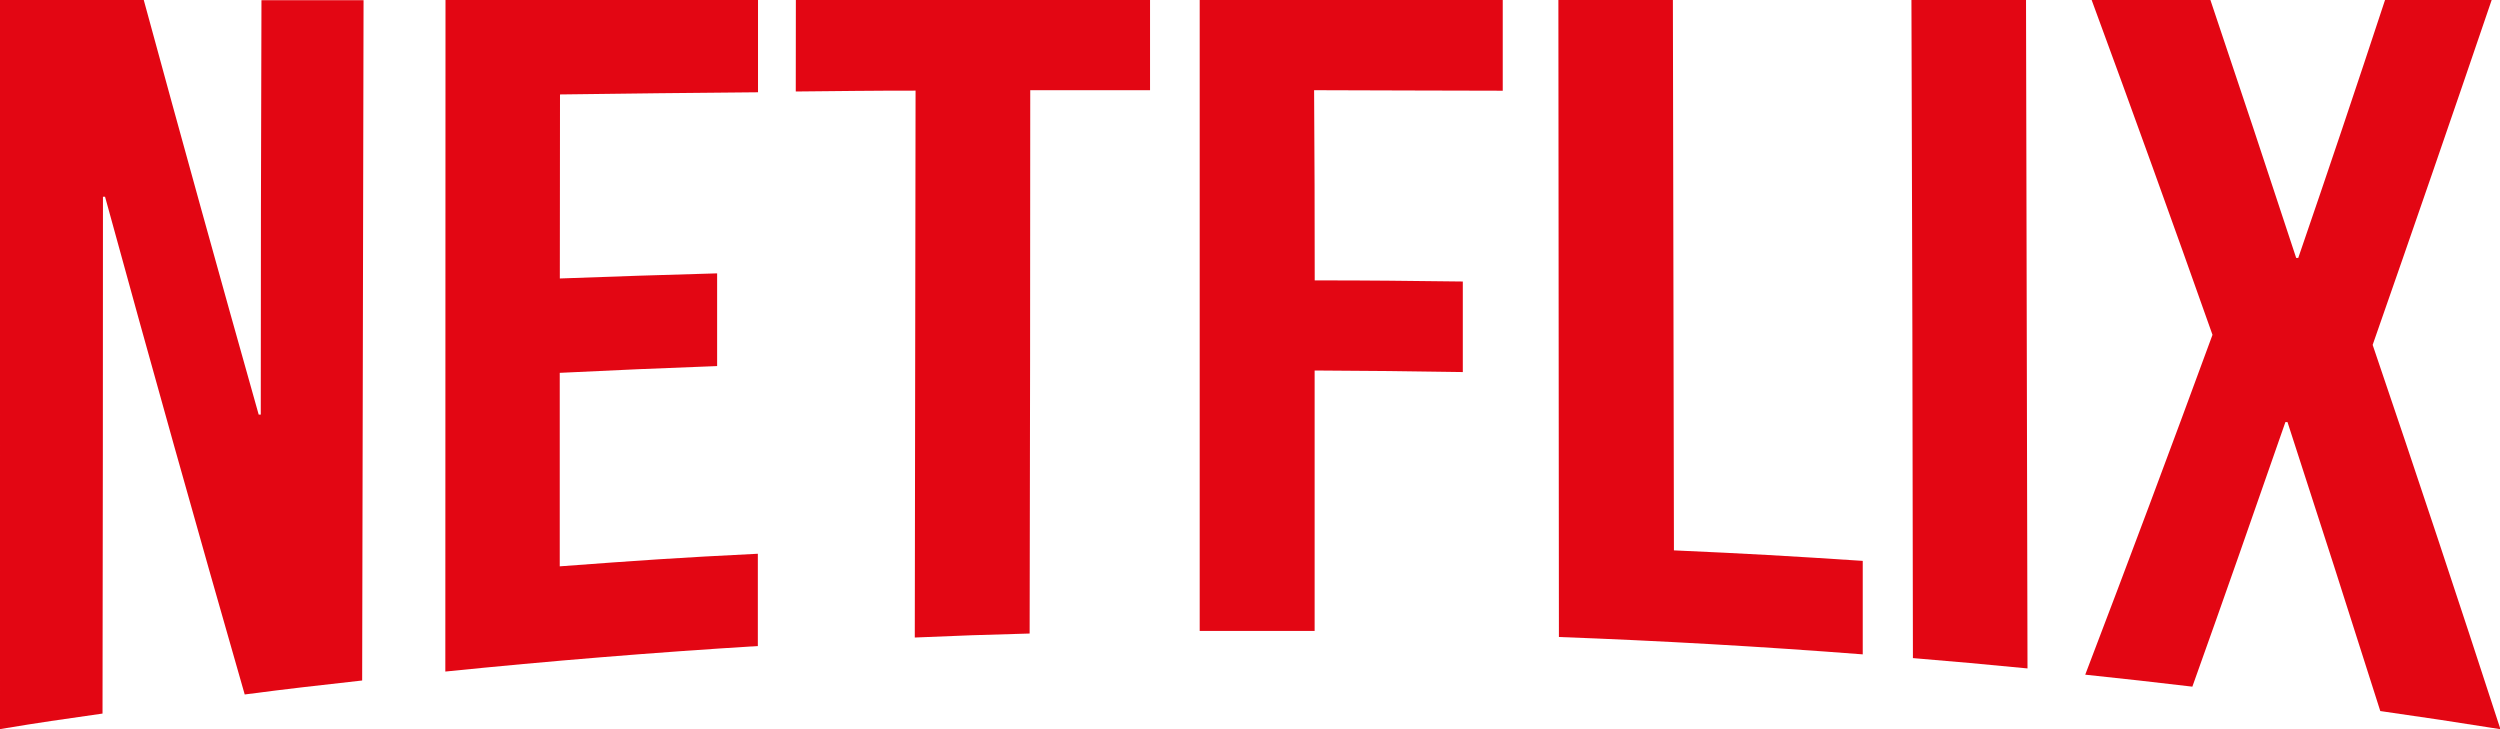 <svg xmlns="http://www.w3.org/2000/svg" viewBox="0 0 287.99 84"><defs><style>.cls-1{fill:#e30613;}</style></defs><title>Asset 2</title><g id="Layer_2" data-name="Layer 2"><g id="Layer_1-2" data-name="Layer 1"><path class="cls-1" d="M16.78,40.66h-.24q0,29.76-.05,59.54c-4.72.68-7.09,1-11.81,1.79V18H21.24q6.51,23.91,13.24,47.76l.24,0q0-23.86.08-47.74H46.56q-.08,39.18-.16,78.37C41,97,38.28,97.29,32.87,98Q24.65,69.38,16.78,40.66Z" transform="translate(-4.68 -18)"/><path class="cls-1" d="M69.17,50.08c7.24-.27,10.87-.38,18.12-.59,0,4.27,0,6.41,0,10.68-7.25.27-10.88.43-18.13.78l0,22.29c9.12-.68,13.69-1,22.82-1.45l0,10.63q-18,1.11-36,2.94Q56,56.67,56,18H92c0,4.25,0,6.38,0,10.63-9.13.08-13.69.13-22.81.25C69.19,37.36,69.18,41.6,69.17,50.08Z" transform="translate(-4.68 -18)"/><path class="cls-1" d="M96.36,18h40.8c0,4.16,0,6.24,0,10.39l-13.8,0q0,31.29-.07,62.59c-5.29.14-7.94.23-13.23.46l.09-63c-5.52,0-8.28.05-13.8.1C96.35,24.36,96.35,22.24,96.36,18Z" transform="translate(-4.68 -18)"/><path class="cls-1" d="M156.13,50.3c6.82,0,10.23.05,17.06.13V60.86c-6.83-.11-10.24-.14-17.07-.18q0,15,0,30c-5.3,0-7.95,0-13.24,0q0-36.33,0-72.68h34.91c0,4.18,0,6.27,0,10.45-8.69,0-13-.05-21.73-.06C156.12,37.15,156.12,41.53,156.13,50.3Z" transform="translate(-4.68 -18)"/><path class="cls-1" d="M184.2,18h13.19l.12,63.4c8.7.39,13.05.64,21.75,1.21,0,4.31,0,6.46,0,10.77q-17.47-1.35-35-2Q184.24,54.67,184.2,18Z" transform="translate(-4.68 -18)"/><path class="cls-1" d="M224.87,18h13.2q.09,38.52.17,77c-5.27-.51-7.91-.75-13.2-1.19Q225,55.92,224.87,18Z" transform="translate(-4.68 -18)"/><path class="cls-1" d="M291.71,18Q284.93,37.91,278,57.73q7.51,22.08,14.72,44.27c-5.53-.88-8.3-1.29-13.84-2.09q-5.28-16.66-10.69-33.29l-.24,0c-3.54,10.17-7.09,20.34-10.72,30.48-4.94-.58-7.4-.86-12.34-1.38q7.46-19.53,14.66-39.15Q252.71,37.23,245.63,18h13.68q5,14.84,9.88,29.71h.24q5.1-14.83,10-29.72Z" transform="translate(-4.68 -18)"/></g></g></svg>